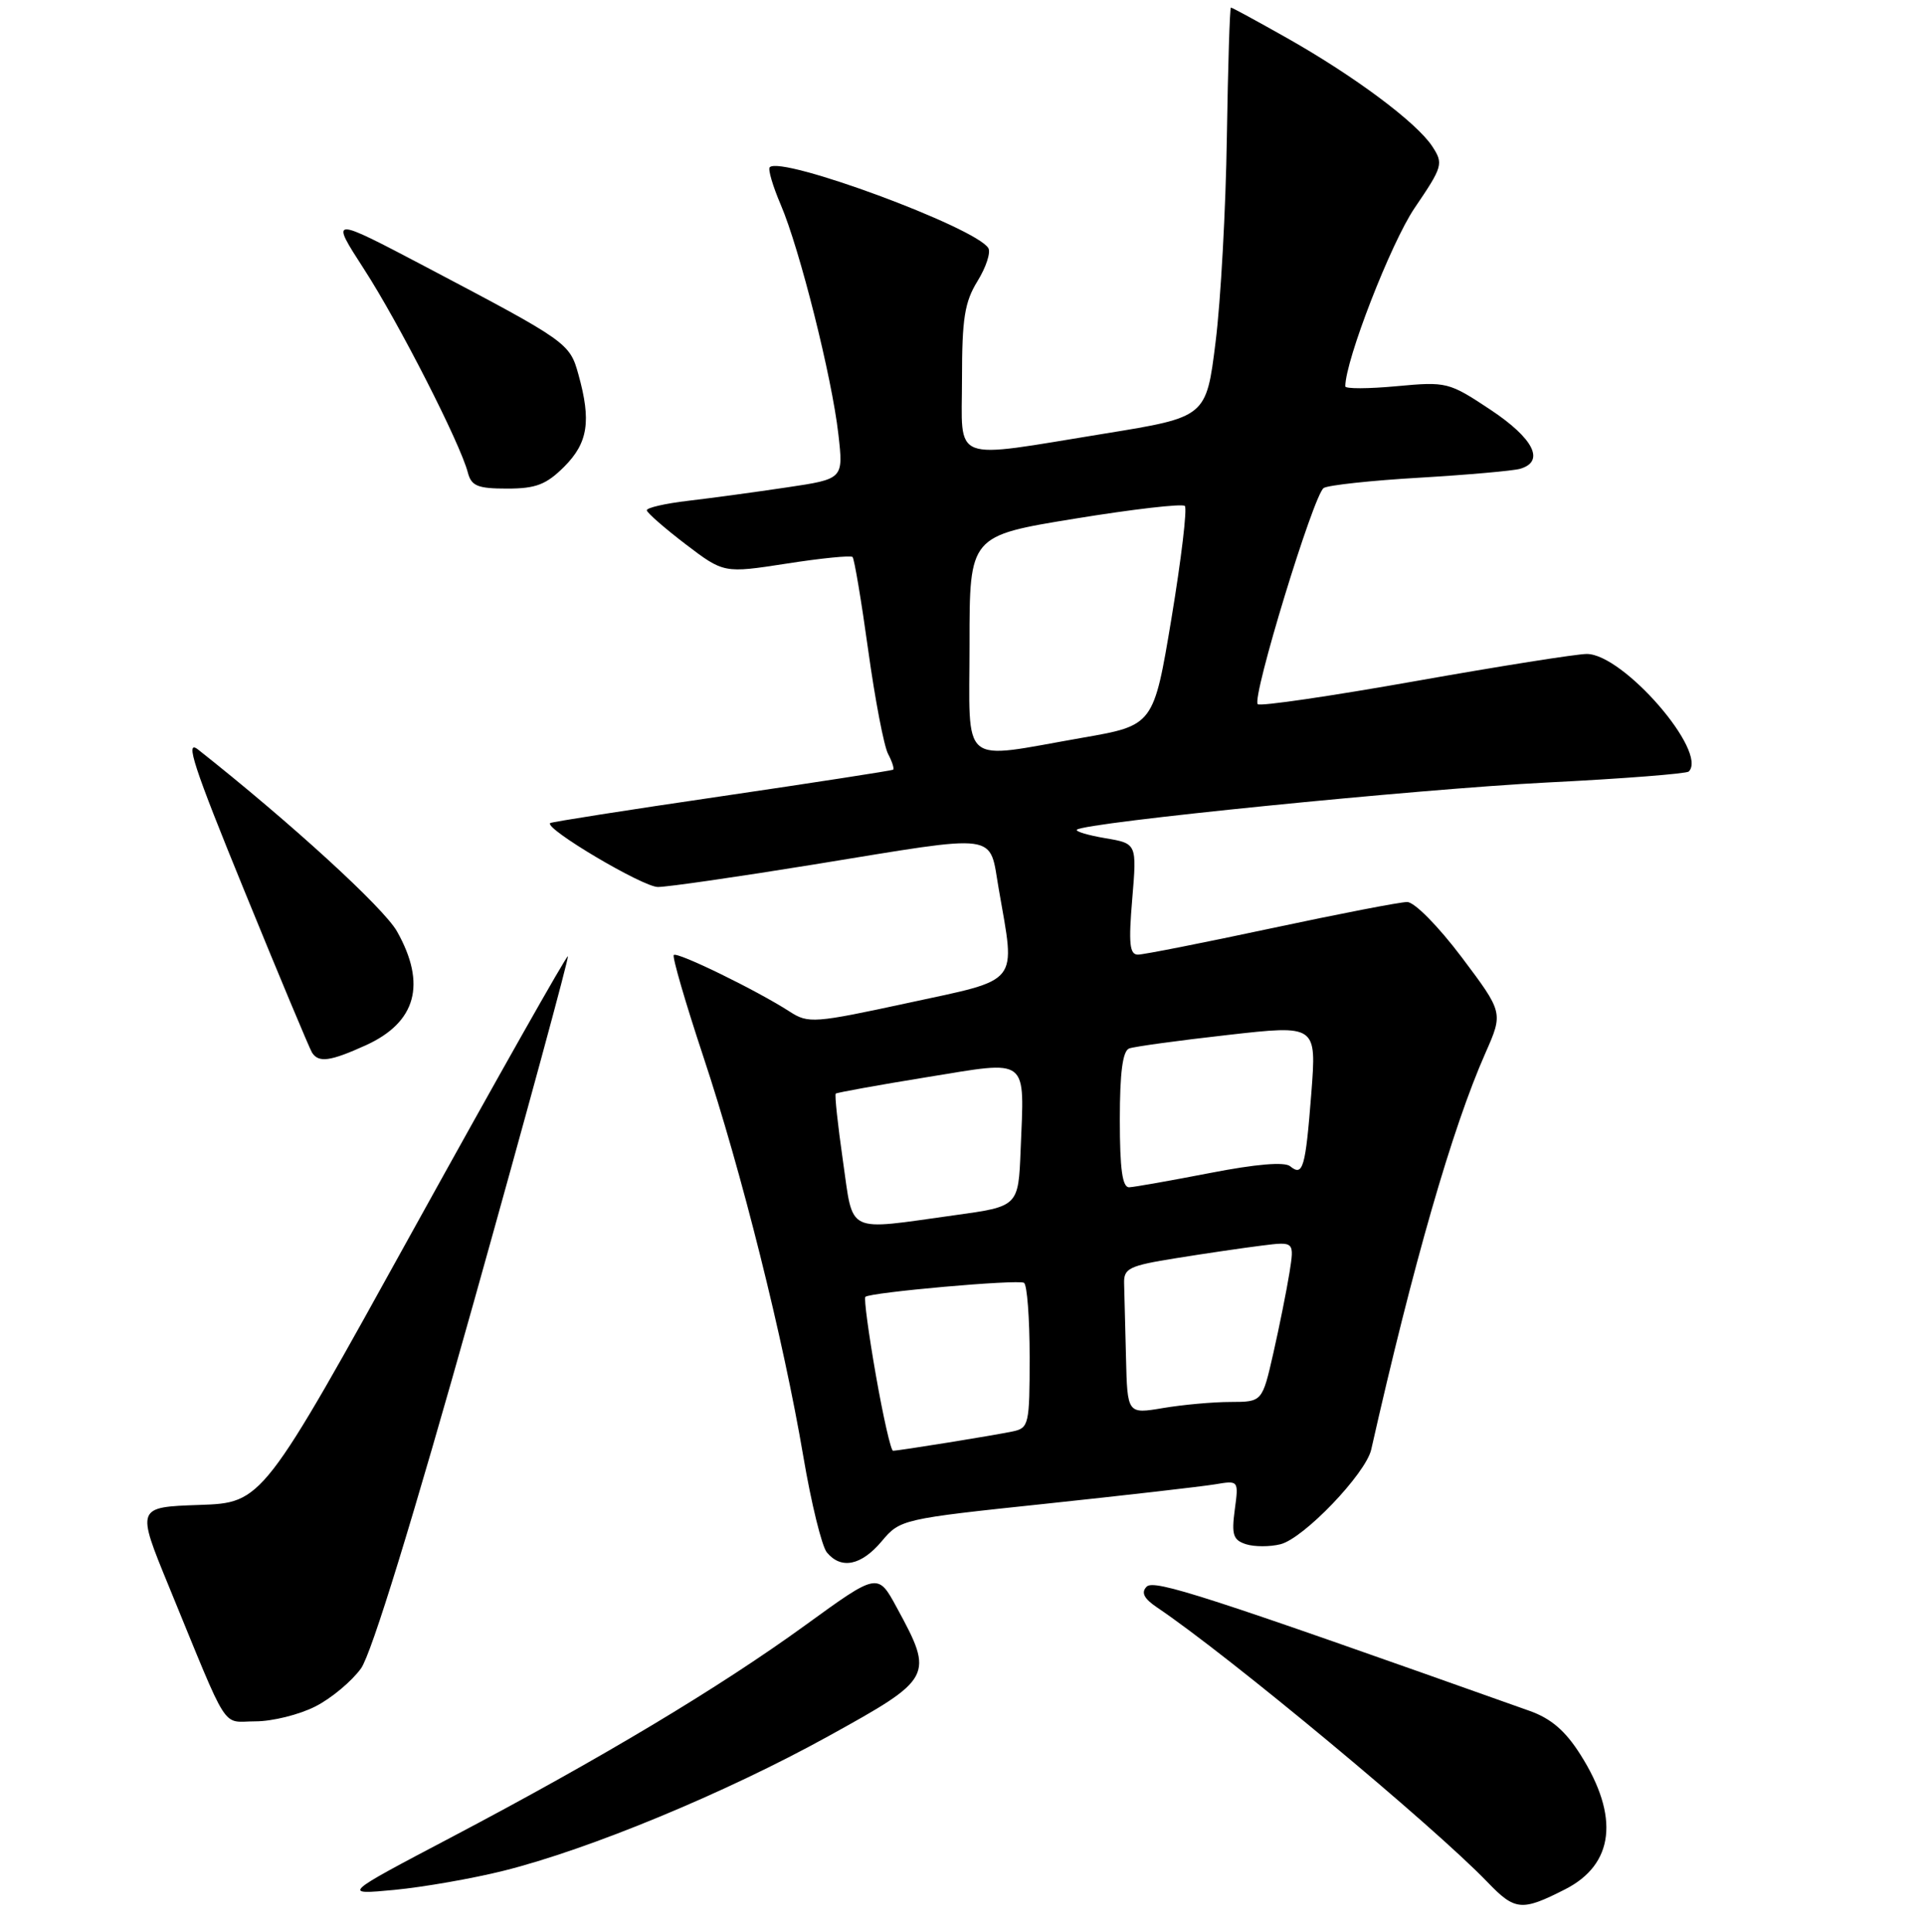 <?xml version="1.0" encoding="UTF-8" standalone="no"?>
<!DOCTYPE svg PUBLIC "-//W3C//DTD SVG 1.1//EN" "http://www.w3.org/Graphics/SVG/1.1/DTD/svg11.dtd" >
<svg xmlns="http://www.w3.org/2000/svg" xmlns:xlink="http://www.w3.org/1999/xlink" version="1.1" viewBox="0 0 256 257">
 <g >
 <path fill="currentColor"
d=" M 208.24 251.35 C 214.78 248.03 215.51 241.68 210.30 233.45 C 208.29 230.26 206.38 228.62 203.50 227.60 C 160.39 212.28 153.54 210.06 152.56 211.09 C 151.80 211.87 152.21 212.67 153.96 213.85 C 163.50 220.27 190.71 242.89 197.95 250.42 C 201.58 254.20 202.49 254.28 208.24 251.35 Z  M 67.00 248.88 C 78.42 246.03 96.56 238.52 110.21 230.98 C 124.15 223.28 124.30 223.01 119.32 213.86 C 116.80 209.21 116.80 209.21 107.15 216.21 C 95.71 224.51 79.93 233.96 60.00 244.45 C 45.50 252.08 45.50 252.08 52.50 251.42 C 56.35 251.05 62.88 249.91 67.00 248.88 Z  M 41.96 227.02 C 44.09 225.94 46.82 223.65 48.04 221.95 C 49.44 219.98 54.89 202.28 63.05 173.18 C 70.09 148.07 75.72 127.38 75.56 127.22 C 75.40 127.06 66.19 143.36 55.09 163.43 C 34.92 199.92 34.92 199.92 26.53 200.21 C 18.14 200.50 18.14 200.50 22.45 211.00 C 30.65 230.97 29.38 229.00 33.99 229.00 C 36.24 229.00 39.82 228.11 41.96 227.02 Z  M 117.31 205.05 C 119.77 202.12 119.99 202.07 139.15 200.05 C 149.79 198.92 159.92 197.76 161.66 197.47 C 164.82 196.94 164.82 196.94 164.29 200.87 C 163.85 204.19 164.08 204.89 165.80 205.44 C 166.92 205.79 168.97 205.79 170.37 205.44 C 173.47 204.67 181.72 196.05 182.45 192.84 C 188.03 168.14 193.24 150.04 197.64 140.10 C 200.02 134.71 200.02 134.71 194.49 127.35 C 191.35 123.19 188.20 120.00 187.23 120.00 C 186.28 120.00 178.14 121.58 169.14 123.50 C 160.15 125.42 152.16 127.00 151.41 127.00 C 150.30 127.00 150.15 125.53 150.65 119.61 C 151.27 112.22 151.27 112.22 147.07 111.51 C 144.76 111.12 143.06 110.61 143.29 110.38 C 144.24 109.43 188.71 104.97 205.83 104.10 C 215.91 103.60 224.40 102.93 224.70 102.64 C 227.30 100.04 215.98 87.00 211.13 87.00 C 209.78 87.00 199.50 88.63 188.29 90.62 C 177.08 92.61 167.66 93.99 167.35 93.68 C 166.52 92.86 174.80 65.74 176.13 64.92 C 176.75 64.54 182.49 63.92 188.88 63.55 C 195.27 63.17 201.29 62.64 202.25 62.37 C 205.61 61.40 204.08 58.34 198.32 54.51 C 192.77 50.83 192.50 50.76 185.82 51.38 C 182.07 51.73 179.00 51.74 179.00 51.40 C 179.00 47.94 185.07 32.33 188.21 27.69 C 191.98 22.14 192.08 21.78 190.57 19.47 C 188.49 16.30 180.26 10.16 171.28 5.08 C 167.31 2.84 163.94 1.00 163.78 1.01 C 163.63 1.01 163.39 8.78 163.24 18.26 C 163.10 27.74 162.43 40.00 161.74 45.50 C 160.50 55.49 160.50 55.49 147.00 57.68 C 126.19 61.05 128.00 61.74 128.00 50.37 C 128.00 42.37 128.35 40.17 130.07 37.39 C 131.21 35.54 131.85 33.57 131.50 33.00 C 129.79 30.24 103.97 20.69 102.42 22.25 C 102.16 22.51 102.82 24.75 103.88 27.23 C 106.40 33.10 110.70 50.21 111.55 57.77 C 112.23 63.72 112.23 63.72 104.70 64.84 C 100.56 65.46 94.66 66.26 91.59 66.62 C 88.51 66.98 86.03 67.55 86.06 67.89 C 86.09 68.22 88.41 70.25 91.21 72.39 C 96.31 76.27 96.31 76.27 104.66 74.98 C 109.25 74.26 113.20 73.87 113.44 74.10 C 113.67 74.34 114.61 79.92 115.52 86.50 C 116.43 93.07 117.62 99.29 118.17 100.31 C 118.71 101.34 119.01 102.27 118.83 102.40 C 118.65 102.52 108.38 104.11 96.00 105.93 C 83.62 107.74 73.36 109.35 73.20 109.50 C 72.40 110.22 85.53 118.00 87.54 118.00 C 88.82 118.00 98.18 116.65 108.34 115.00 C 133.43 110.92 131.56 110.67 132.90 118.33 C 135.12 131.12 135.89 130.17 120.84 133.42 C 108.34 136.12 107.55 136.18 105.09 134.59 C 100.73 131.77 90.09 126.58 89.65 127.05 C 89.43 127.30 91.19 133.35 93.56 140.50 C 98.68 155.90 104.23 178.10 106.89 193.78 C 107.94 199.98 109.35 205.72 110.02 206.53 C 111.92 208.82 114.59 208.28 117.31 205.05 Z  M 48.67 139.06 C 55.38 136.01 56.78 130.94 52.83 123.92 C 51.07 120.78 38.62 109.40 26.36 99.72 C 24.55 98.29 25.76 101.98 32.51 118.49 C 37.12 129.79 41.18 139.48 41.51 140.02 C 42.38 141.42 43.93 141.21 48.67 139.06 Z  M 75.08 62.08 C 78.24 58.91 78.69 56.01 76.96 49.81 C 75.81 45.64 75.49 45.42 56.71 35.53 C 43.91 28.80 43.91 28.80 48.44 35.81 C 53.04 42.91 61.24 58.97 62.25 62.87 C 62.72 64.66 63.56 65.00 67.48 65.00 C 71.31 65.00 72.68 64.47 75.08 62.08 Z  M 116.54 182.95 C 115.57 177.42 114.94 172.73 115.14 172.53 C 115.75 171.93 135.45 170.18 136.25 170.66 C 136.66 170.91 137.00 175.36 137.00 180.54 C 137.00 189.51 136.89 189.98 134.75 190.43 C 132.12 190.98 119.58 193.00 118.82 193.00 C 118.54 193.00 117.51 188.48 116.54 182.95 Z  M 149.82 180.56 C 149.72 176.40 149.61 171.99 149.57 170.75 C 149.51 168.73 150.20 168.39 156.50 167.38 C 160.35 166.76 165.46 166.01 167.87 165.71 C 172.23 165.16 172.23 165.16 171.57 169.33 C 171.20 171.62 170.24 176.43 169.43 180.00 C 167.95 186.50 167.95 186.50 163.73 186.51 C 161.40 186.51 157.36 186.88 154.75 187.32 C 150.00 188.12 150.00 188.12 149.82 180.56 Z  M 112.15 154.38 C 111.47 149.64 111.04 145.64 111.20 145.49 C 111.37 145.35 116.80 144.36 123.28 143.31 C 137.09 141.07 136.30 140.46 135.80 153.01 C 135.50 160.50 135.50 160.50 127.00 161.67 C 112.34 163.70 113.59 164.31 112.15 154.38 Z  M 149.00 148.97 C 149.00 142.66 149.38 139.80 150.25 139.48 C 150.94 139.23 156.83 138.42 163.34 137.69 C 175.18 136.35 175.18 136.35 174.48 145.43 C 173.70 155.41 173.37 156.55 171.66 155.15 C 170.91 154.54 167.11 154.86 161.00 156.05 C 155.78 157.06 150.94 157.92 150.25 157.95 C 149.34 157.99 149.00 155.56 149.00 148.97 Z  M 129.00 85.64 C 129.00 71.28 129.00 71.28 143.02 69.00 C 150.73 67.74 157.32 66.98 157.65 67.31 C 157.98 67.65 157.18 74.35 155.88 82.21 C 153.50 96.50 153.50 96.50 144.00 98.15 C 127.50 101.03 129.00 102.28 129.00 85.64 Z "/>
</g>
</svg>